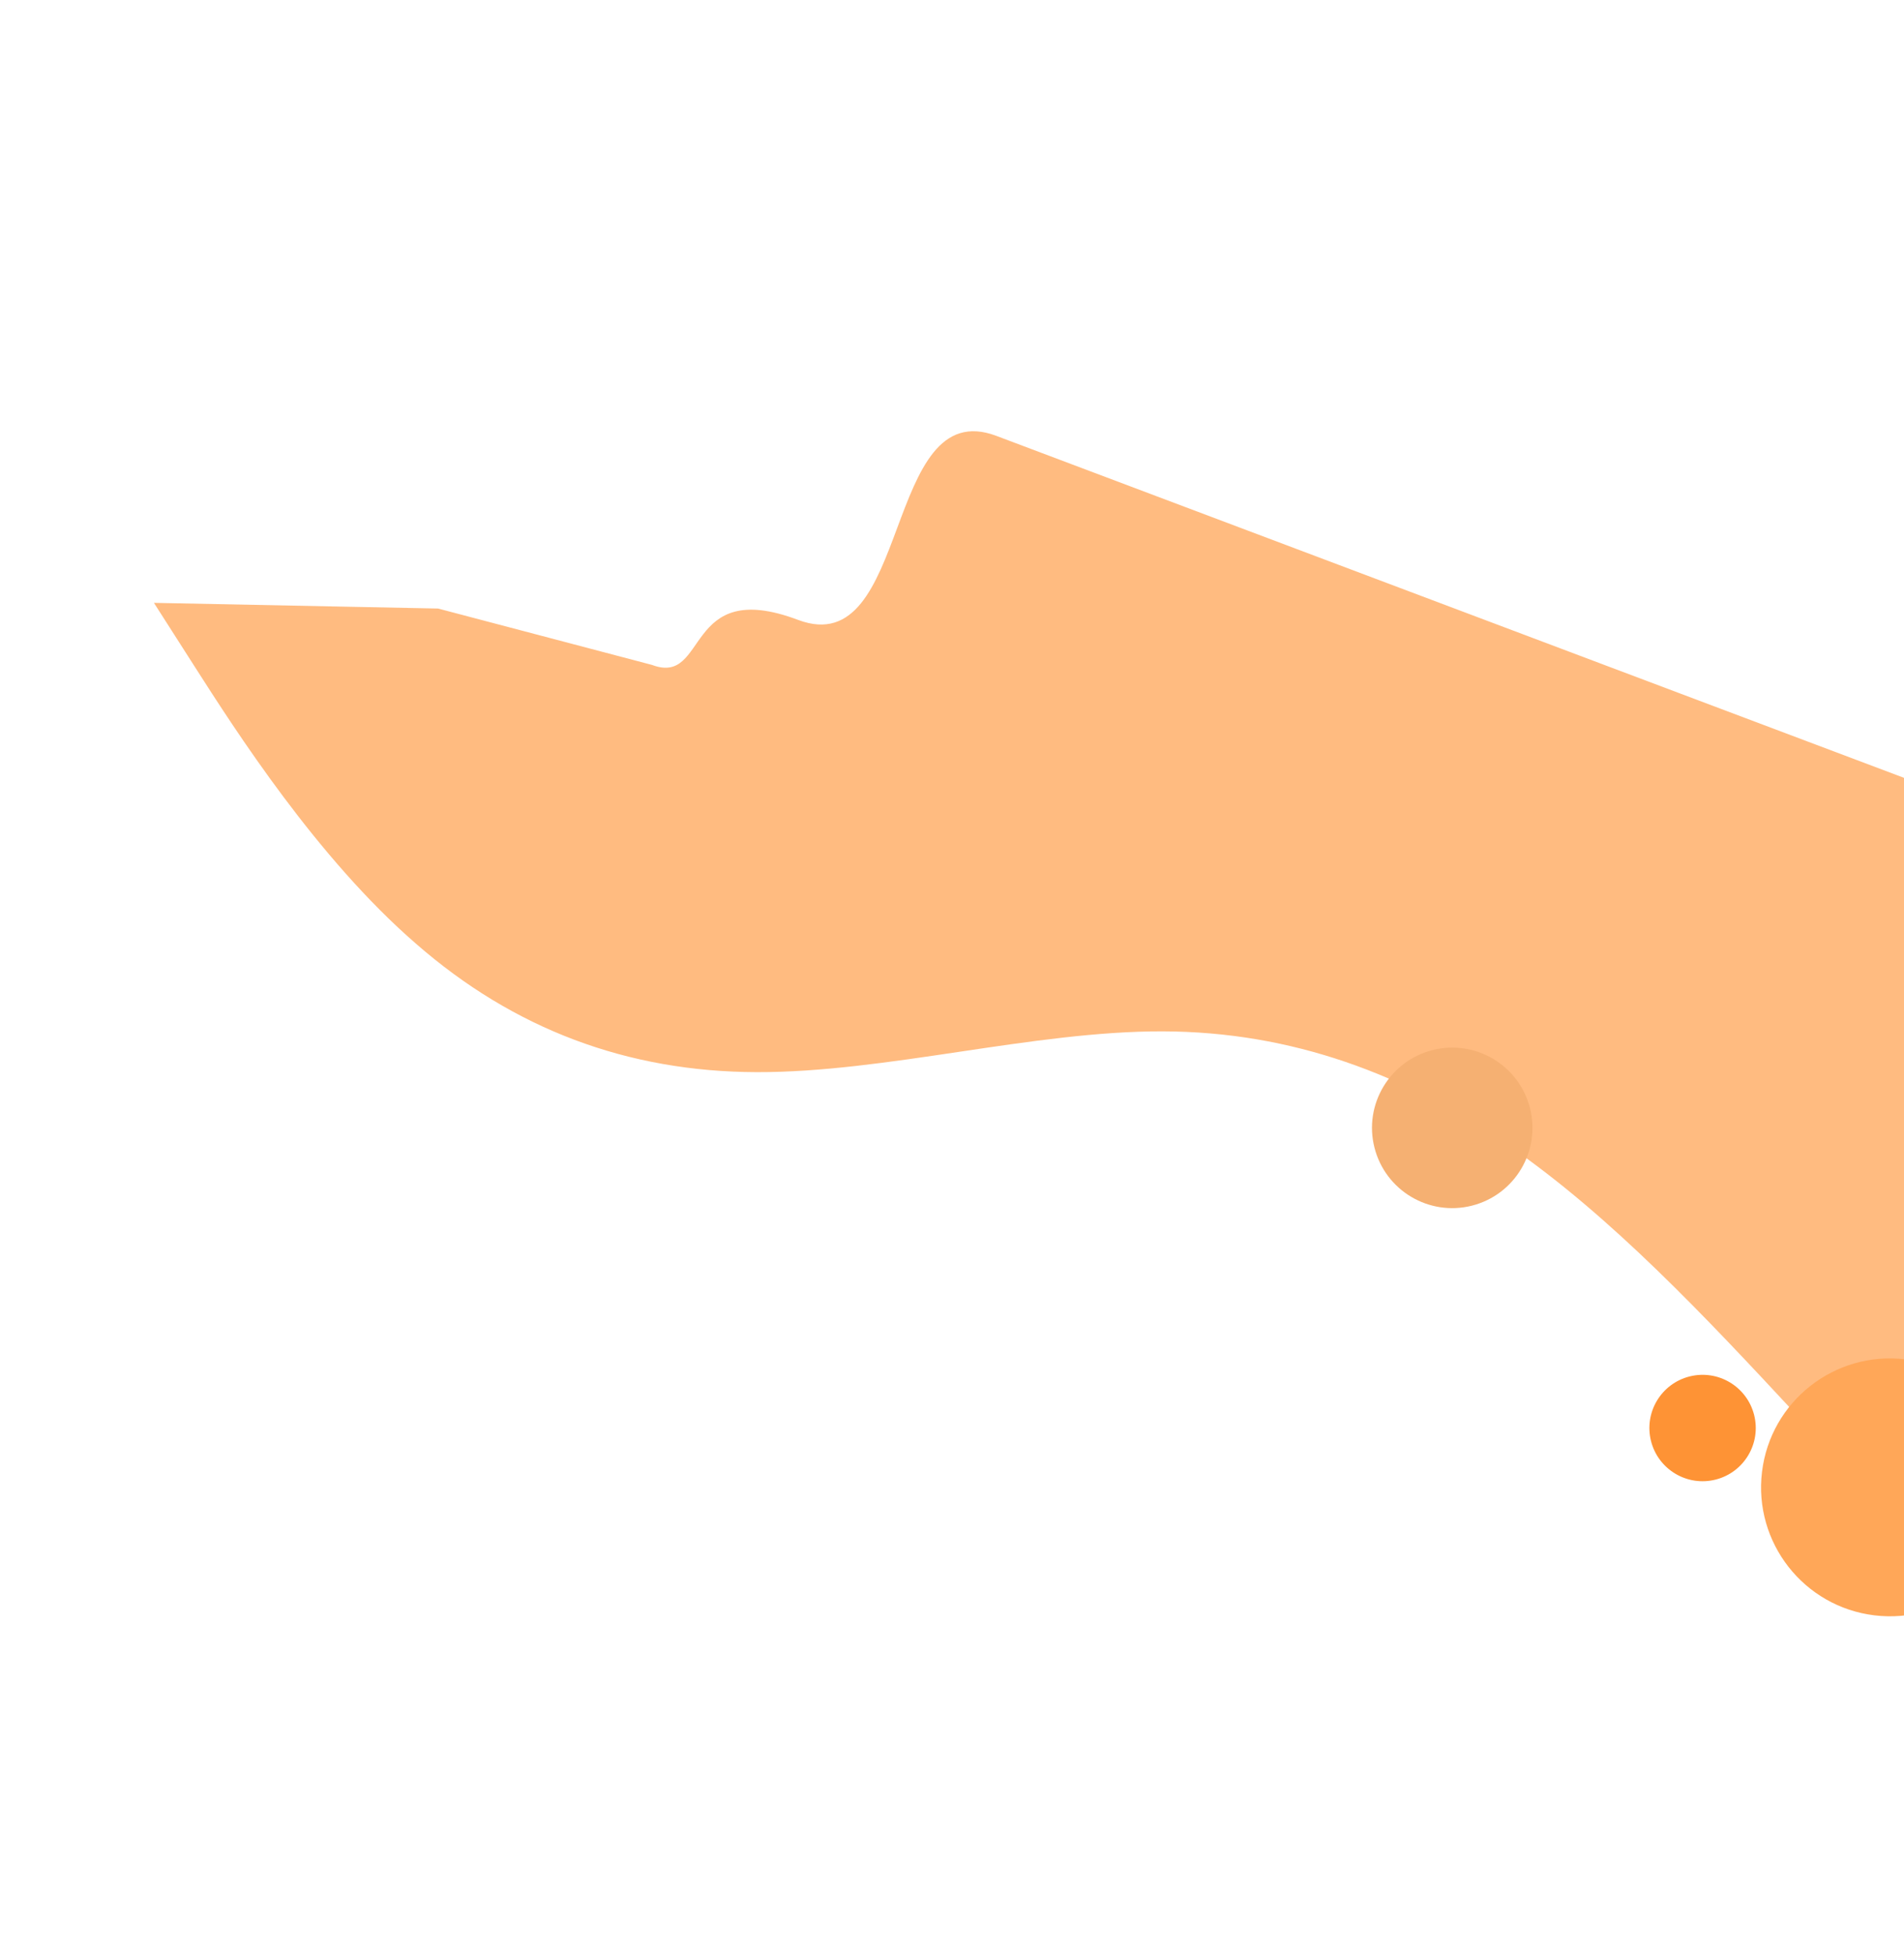 <svg width="1034" height="1061" fill="none" xmlns="http://www.w3.org/2000/svg"><path fill-rule="evenodd" clip-rule="evenodd" d="M1364.19 862.264l-39.5 11.419c-39.5 11.42-118.51 34.259-183.86 18.408-64.55-15.545-114.63-69.476-164.717-123.406-50.086-53.93-100.983-108.166-156.852-146.743-55.869-38.576-117.522-61.799-187.849-61.99-70.328-.192-150.141 22.342-220.469 22.15-70.327-.191-131.98-23.414-184.957-69.667-53.789-46.559-98.091-115.844-120.243-150.486l-22.15-34.642 154.297 3.083 116.211 30.619c30.826 11.611 16.886-47.965 79.35-24.437 61.652 23.223 45.965-123.156 107.617-99.934l185.769 69.973 184.957 69.668c61.653 23.222 124.116 46.75 185.766 69.973 61.66 23.222 123.31 46.445 184.96 69.667 62.46 23.528 124.12 46.751 154.94 58.362l30.83 11.611-104.1 276.372z" fill="#FF7E0C" fill-opacity=".52"/><g filter="url(#filter0_d_79_32)"><circle cx="1026.38" cy="803.529" r="70" transform="rotate(96.91 1026.38 803.529)" fill="#FFA758"/></g><g filter="url(#filter1_d_79_32)"><circle cx="924.613" cy="771.317" r="28.88" transform="rotate(75.785 924.613 771.317)" fill="#FE9335"/></g><g filter="url(#filter2_d_79_32)"><circle cx="788.656" cy="608.358" r="43.567" transform="rotate(75.785 788.656 608.358)" fill="#F5B072"/></g><defs><filter id="filter0_d_79_32" x="952.37" y="733.522" width="148.014" height="148.014" filterUnits="userSpaceOnUse" color-interpolation-filters="sRGB"><feFlood flood-opacity="0" result="BackgroundImageFix"/><feColorMatrix in="SourceAlpha" values="0 0 0 0 0 0 0 0 0 0 0 0 0 0 0 0 0 0 127 0" result="hardAlpha"/><feOffset dy="4"/><feGaussianBlur stdDeviation="2"/><feColorMatrix values="0 0 0 0 0 0 0 0 0 0 0 0 0 0 0 0 0 0 0.25 0"/><feBlend in2="BackgroundImageFix" result="effect1_dropShadow_79_32"/><feBlend in="SourceGraphic" in2="effect1_dropShadow_79_32" result="shape"/></filter><filter id="filter1_d_79_32" x="891.726" y="742.43" width="65.774" height="65.774" filterUnits="userSpaceOnUse" color-interpolation-filters="sRGB"><feFlood flood-opacity="0" result="BackgroundImageFix"/><feColorMatrix in="SourceAlpha" values="0 0 0 0 0 0 0 0 0 0 0 0 0 0 0 0 0 0 127 0" result="hardAlpha"/><feOffset dy="4"/><feGaussianBlur stdDeviation="2"/><feColorMatrix values="0 0 0 0 0 0 0 0 0 0 0 0 0 0 0 0 0 0 0.25 0"/><feBlend in2="BackgroundImageFix" result="effect1_dropShadow_79_32"/><feBlend in="SourceGraphic" in2="effect1_dropShadow_79_32" result="shape"/></filter><filter id="filter2_d_79_32" x="741.079" y="564.78" width="95.154" height="95.154" filterUnits="userSpaceOnUse" color-interpolation-filters="sRGB"><feFlood flood-opacity="0" result="BackgroundImageFix"/><feColorMatrix in="SourceAlpha" values="0 0 0 0 0 0 0 0 0 0 0 0 0 0 0 0 0 0 127 0" result="hardAlpha"/><feOffset dy="4"/><feGaussianBlur stdDeviation="2"/><feColorMatrix values="0 0 0 0 0 0 0 0 0 0 0 0 0 0 0 0 0 0 0.25 0"/><feBlend in2="BackgroundImageFix" result="effect1_dropShadow_79_32"/><feBlend in="SourceGraphic" in2="effect1_dropShadow_79_32" result="shape"/></filter></defs></svg>